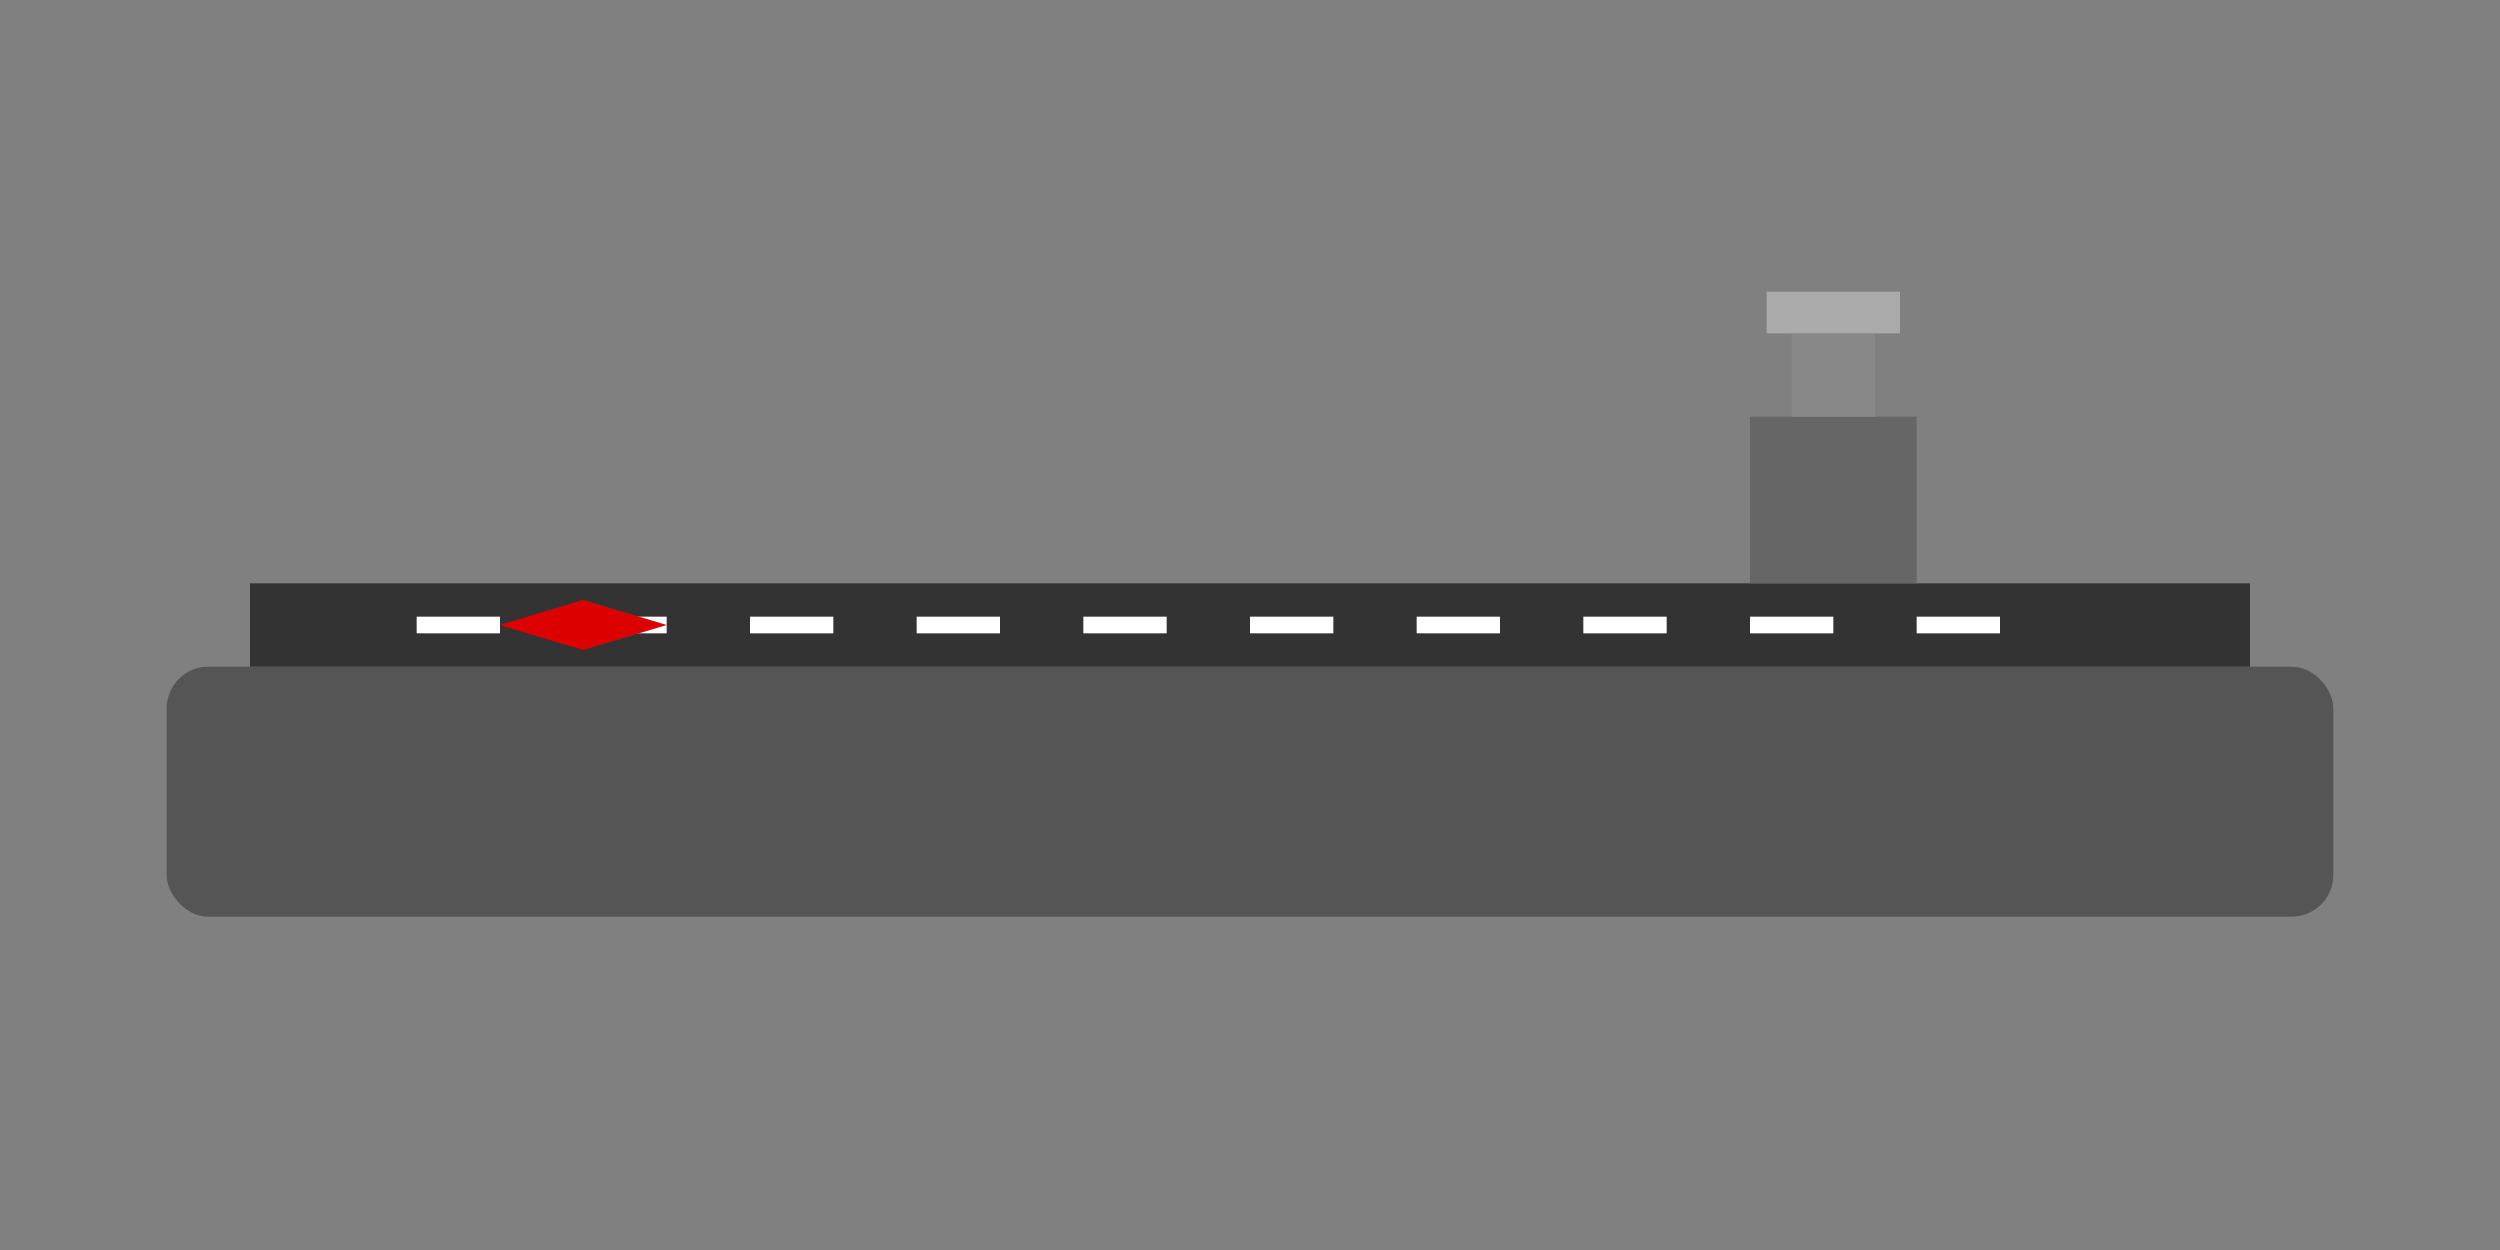 <svg width="300" height="150" viewBox="0 0 300 150" xmlns="http://www.w3.org/2000/svg">
  <rect x="0" y="0" width="300" height="150" fill="#808080" stroke="none"/>
  <!-- Base do porta-aviões -->
  <rect x="20" y="80" width="260" height="30" fill="#555" rx="5" />
  
  <!-- Pista de pouso -->
  <rect x="30" y="70" width="240" height="10" fill="#333" />
  <line x1="50" y1="75" x2="250" y2="75" stroke="#fff" stroke-dasharray="10,10" stroke-width="2"/>

  <!-- Torre de controle -->
  <rect x="210" y="50" width="20" height="20" fill="#666" />
  <rect x="215" y="40" width="10" height="10" fill="#888" />
  <rect x="212" y="35" width="16" height="5" fill="#aaa" />

  <!-- Avião na pista -->
  <polygon points="60,75 70,72 80,75 70,78" fill="#d00" />
</svg>
